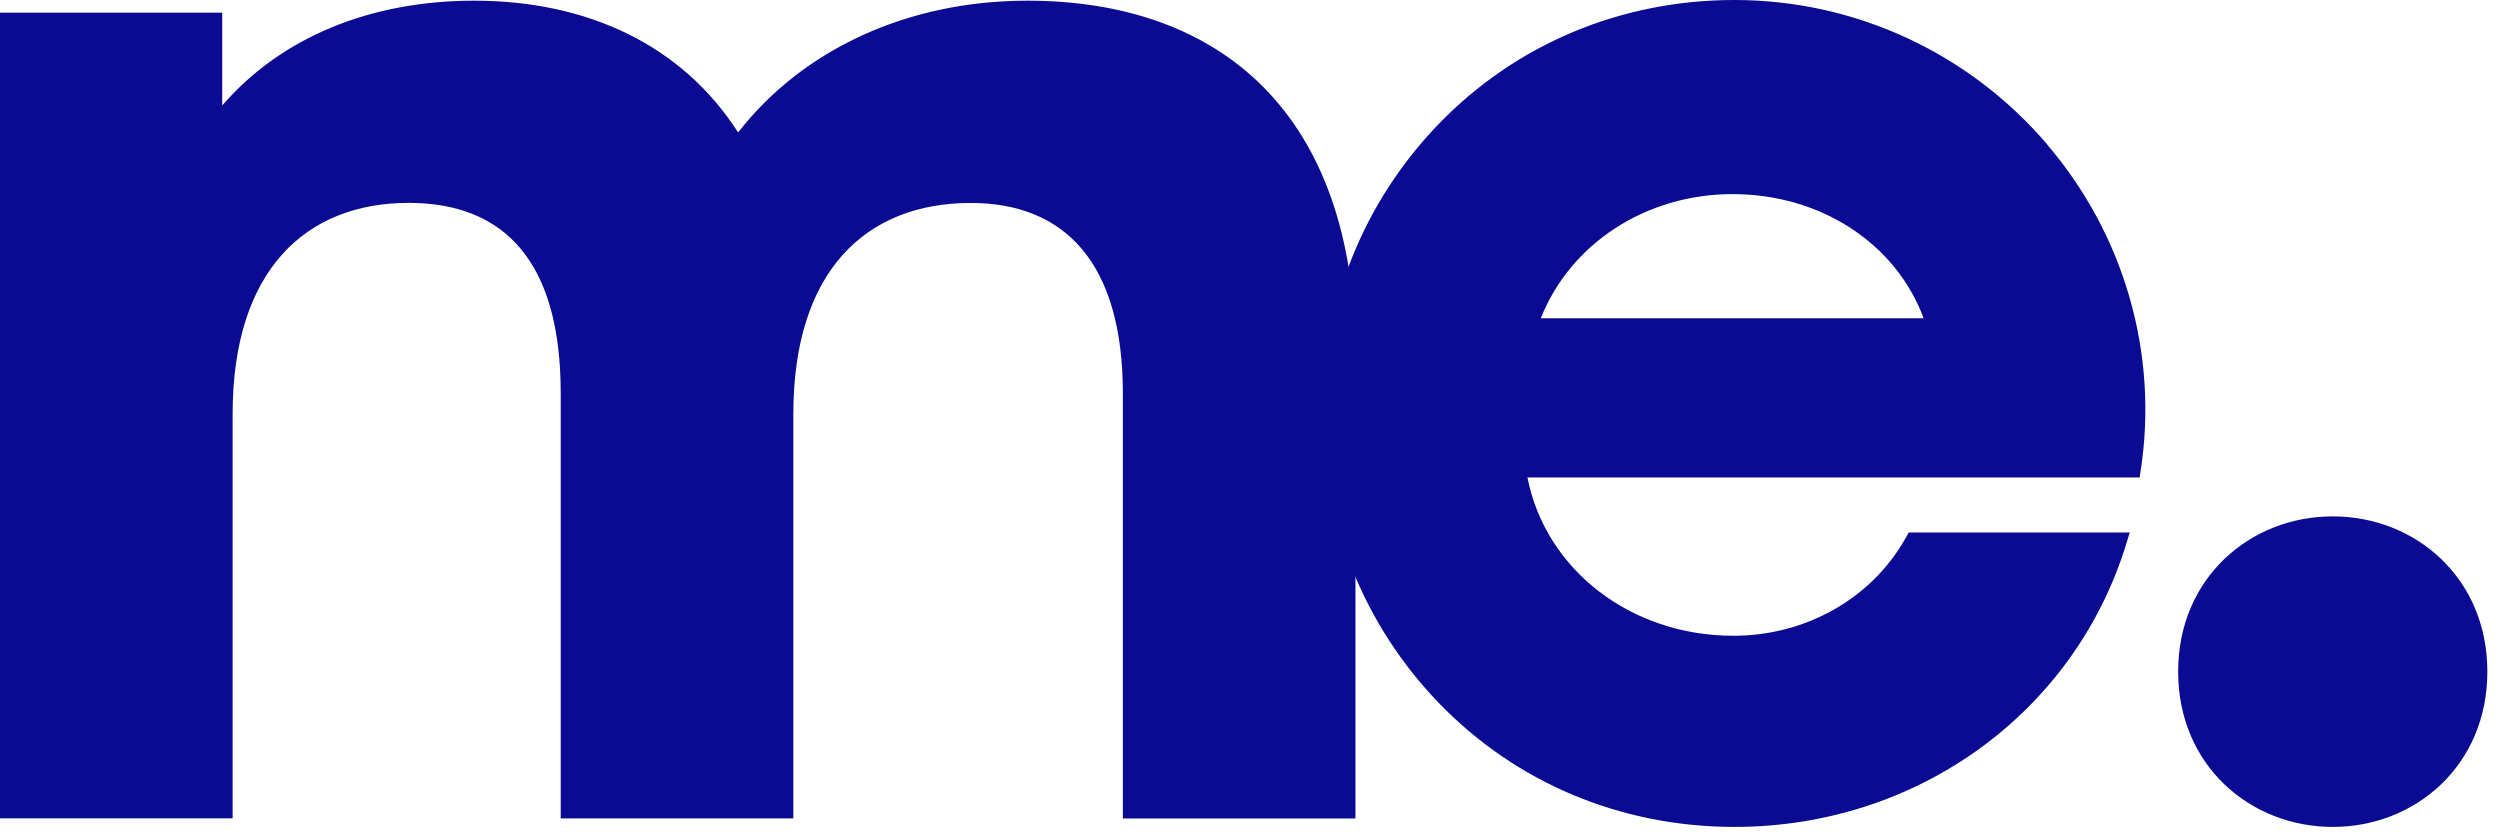 <svg xmlns="http://www.w3.org/2000/svg" width="158" height="53" viewBox="0 0 158 53" fill="none"><path d="M85.665 22.576V51.729H70.964V24.85C70.964 16.613 67.29 12.827 61.352 12.827C54.756 12.827 50.139 17.087 50.139 26.171V51.724H35.437V24.845C35.437 16.608 31.948 12.822 25.825 12.822C19.325 12.822 14.702 17.081 14.702 26.165V51.718H0V0.799H14.044V6.666C17.814 2.311 23.471 0.043 29.971 0.043C37.038 0.043 43.071 2.79 46.65 8.37C50.7 3.163 57.301 0.043 64.936 0.043C76.997 0.043 85.671 7.045 85.671 22.571L85.665 22.576Z" fill="#0A0A93"></path><path d="M129.384 9.126C124.426 3.328 117.221 0 109.619 0C102.451 0 95.818 2.779 90.935 7.827C86.185 12.737 83.571 19.227 83.571 26.101C83.571 32.975 86.185 39.509 90.935 44.429C95.813 49.482 102.445 52.261 109.619 52.261C121.15 52.261 131.107 45.062 134.388 34.344L134.6 33.652H120.63L120.477 33.929C118.351 37.784 114.168 40.18 109.555 40.18C103.06 40.18 97.684 36.011 96.534 30.175H135.226L135.295 29.722C136.419 22.348 134.261 14.845 129.378 9.132L129.384 9.126ZM109.497 12.268C115.074 12.268 119.83 15.394 121.574 20.116H97.377C99.249 15.394 104.02 12.268 109.497 12.268Z" fill="#0A0A93"></path><path d="M147.43 52.261C142.208 52.261 137.659 48.369 137.659 42.448C137.659 36.527 142.208 32.635 147.43 32.635C152.652 32.635 157.201 36.527 157.201 42.448C157.201 48.369 152.652 52.261 147.43 52.261Z" fill="#0A0A93"></path></svg>